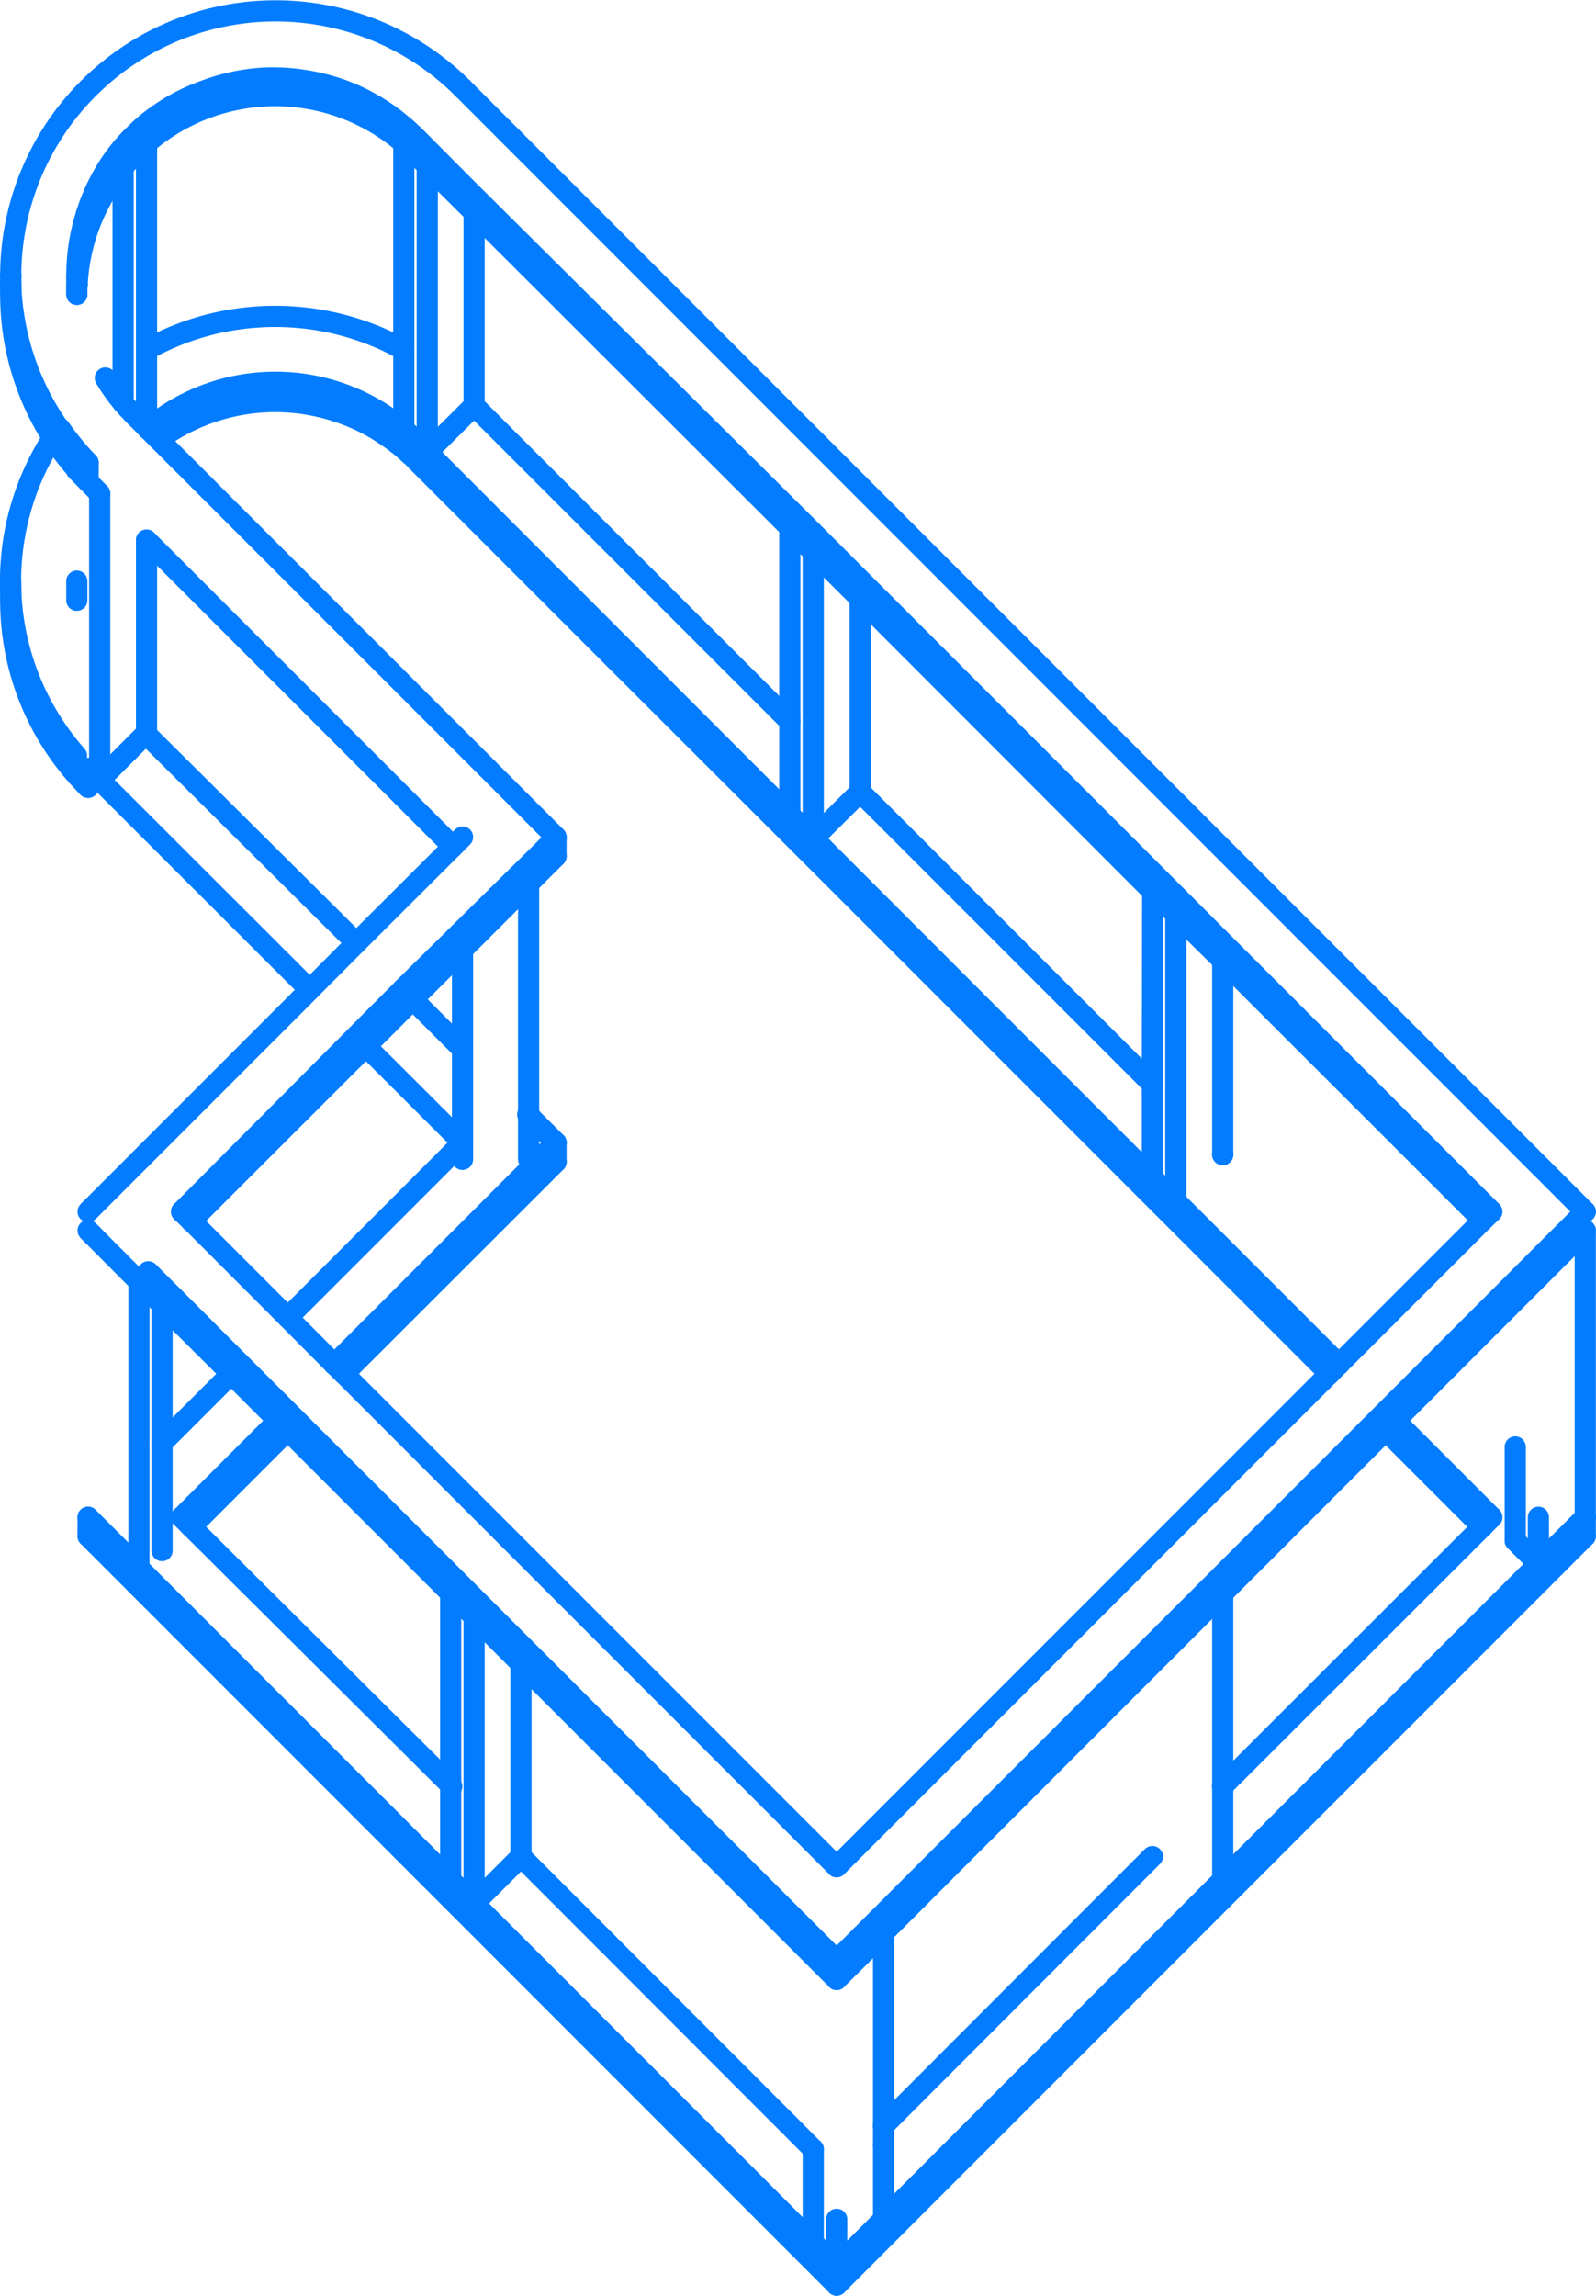 <svg xmlns="http://www.w3.org/2000/svg" viewBox="0 0 56.52 81.27"><defs><style>.cls-1{fill:none;stroke:#037cff;stroke-linecap:round;stroke-linejoin:round;stroke-width:0.75px;}</style></defs><title>Asset 23</title><g id="Layer_2" data-name="Layer 2"><g id="furniture2"><line class="cls-1" x1="16.38" y1="37.14" x2="16.38" y2="41.04"/><line class="cls-1" x1="18.72" y1="31.28" x2="18.72" y2="41.04"/><line class="cls-1" x1="43.3" y1="56.4" x2="43.3" y2="63.23"/><line class="cls-1" x1="31.29" y1="75.25" x2="31.29" y2="75.92"/><line class="cls-1" x1="5.74" y1="46.19" x2="3.26" y2="43.7"/><line class="cls-1" x1="10.19" y1="50.63" x2="8.19" y2="48.63"/><line class="cls-1" x1="18.45" y1="58.89" x2="15.96" y2="56.4"/><path class="cls-1" d="M6.77,43.22,19.69,30.31"/><path class="cls-1" d="M15.13,16,40.81,41.69"/><path class="cls-1" d="M2.71,26.75A9.34,9.34,0,0,1,1.87,15.5"/><path class="cls-1" d="M40.81,65.72l-9.52,9.53"/><path class="cls-1" d="M52.49,54.05,43.3,63.23"/><path class="cls-1" d="M16,63.23,6.43,53.71"/><line class="cls-1" x1="54.48" y1="55.36" x2="31.29" y2="78.56"/><line class="cls-1" x1="15.96" y1="66.55" x2="3.12" y2="53.71"/><line class="cls-1" x1="29.63" y1="80.22" x2="16.79" y2="67.38"/><path class="cls-1" d="M2.73,10.09a7.12,7.12,0,0,1,.33-2.51"/><path class="cls-1" d="M2.73,10.09h0"/><path class="cls-1" d="M5.24,15.18l-.42-.42-.12-.12-.08-.09a2.09,2.09,0,0,1-.2-.22,5.91,5.91,0,0,1-.69-.95"/><path class="cls-1" d="M19.69,29.63,5.24,15.18"/><path class="cls-1" d="M49.07,46.64l-2,2"/><path class="cls-1" d="M52.83,42.89l-.34.33"/><line class="cls-1" x1="10.63" y1="35.38" x2="12.62" y2="33.38"/><line class="cls-1" x1="54.48" y1="45.22" x2="31.29" y2="68.42"/><path class="cls-1" d="M40.81,31.55,43.3,34"/><path class="cls-1" d="M14.3,5.07a5.14,5.14,0,0,1,.42.38"/><path class="cls-1" d="M2.73,10.09a7,7,0,0,1,2.46-5"/><line class="cls-1" x1="14.3" y1="5.07" x2="14.3" y2="12.38"/><line class="cls-1" x1="15.13" y1="16.01" x2="14.3" y2="15.18"/><line class="cls-1" x1="2.71" y1="16.64" x2="3.53" y2="17.47"/><line class="cls-1" x1="5.19" y1="5.07" x2="5.19" y2="15.13"/><line class="cls-1" x1="30.46" y1="28.03" x2="28.8" y2="29.68"/><path class="cls-1" d="M3.06,7.58A6.94,6.94,0,0,1,4,5.66a6.7,6.7,0,0,1,.64-.77L5,4.54c.13-.11.25-.22.39-.32a6.82,6.82,0,0,1,1.84-1,7.14,7.14,0,0,1,2.2-.46,7.31,7.31,0,0,1,2,.22,6.66,6.66,0,0,1,1.83.75,7.12,7.12,0,0,1,.78.53l.35.29.17.16.08.07.1.1,1.84,1.85L28.7,18.76,52.83,42.89"/><path class="cls-1" d="M19.35,40.79l.34-.34"/><path class="cls-1" d="M3.12,16.38a9.93,9.93,0,0,1-1-1.22"/><path class="cls-1" d="M3.12,17.05A9.33,9.33,0,0,1,1.87,15.5"/><line class="cls-1" x1="16.79" y1="67.38" x2="18.45" y2="65.72"/><line class="cls-1" x1="28.8" y1="19.54" x2="28.8" y2="29.68"/><line class="cls-1" x1="15.13" y1="5.87" x2="15.13" y2="16.01"/><line class="cls-1" x1="3.53" y1="17.47" x2="3.53" y2="27.61"/><line class="cls-1" x1="4.36" y1="5.91" x2="4.36" y2="14.27"/><path class="cls-1" d="M5.19,5.07a7,7,0,0,1,9.11,0"/><path class="cls-1" d="M16.79,7.52,28,18.71"/><path class="cls-1" d="M28.8,19.54l1.66,1.65"/><path class="cls-1" d="M30.46,21.19,40.81,31.55"/><path class="cls-1" d="M5.19,12.38a9.38,9.38,0,0,1,9.11,0"/><line class="cls-1" x1="16.79" y1="14.36" x2="27.97" y2="25.54"/><line class="cls-1" x1="30.46" y1="28.03" x2="40.81" y2="38.38"/><line class="cls-1" x1="27.97" y1="25.54" x2="27.97" y2="28.85"/><line class="cls-1" x1="30.46" y1="21.19" x2="30.46" y2="28.03"/><line class="cls-1" x1="16.79" y1="7.52" x2="16.79" y2="14.36"/><line class="cls-1" x1="41.64" y1="32.38" x2="41.64" y2="42.52"/><line class="cls-1" x1="43.3" y1="63.23" x2="43.3" y2="66.55"/><line class="cls-1" x1="28.8" y1="76.08" x2="28.8" y2="79.39"/><line class="cls-1" x1="5.74" y1="51.08" x2="5.74" y2="54.89"/><line class="cls-1" x1="4.92" y1="45.36" x2="4.92" y2="55.5"/><path class="cls-1" d="M11.84,48.3l7.51-7.51"/><line class="cls-1" x1="10.97" y1="35.04" x2="3.53" y2="27.61"/><path class="cls-1" d="M6.43,42.89,14.28,35"/><path class="cls-1" d="M52.49,43.22l-3.42,3.42"/><path class="cls-1" d="M11.84,48.3l-1.65-1.66"/><line class="cls-1" x1="29.63" y1="69.4" x2="5.25" y2="45.02"/><line class="cls-1" x1="56.14" y1="42.89" x2="29.63" y2="69.4"/><line class="cls-1" x1="14.3" y1="12.38" x2="14.3" y2="15.18"/><line class="cls-1" x1="15.96" y1="63.23" x2="15.96" y2="66.55"/><line class="cls-1" x1="16.79" y1="57.23" x2="16.79" y2="67.38"/><path class="cls-1" d="M40.81,41.69l.83.83"/><path class="cls-1" d="M41.64,42.52l5.78,5.78"/><line class="cls-1" x1="31.29" y1="78.56" x2="29.63" y2="80.22"/><line class="cls-1" x1="31.29" y1="75.92" x2="31.29" y2="78.56"/><line class="cls-1" x1="14.3" y1="12.38" x2="14.3" y2="12.38"/><line class="cls-1" x1="43.3" y1="40.87" x2="43.3" y2="40.87"/><line class="cls-1" x1="5.19" y1="25.95" x2="5.19" y2="25.95"/><line class="cls-1" x1="16.04" y1="40.79" x2="16.38" y2="40.45"/><path class="cls-1" d="M47.08,48.63,29.63,66.08"/><path class="cls-1" d="M.38,10.09V9.75"/><path class="cls-1" d="M.38,9.75a9.38,9.38,0,0,1,16-6.63"/><path class="cls-1" d="M15.13,5.87l1.66,1.65"/><path class="cls-1" d="M12.18,48.63l-.34-.33"/><line class="cls-1" x1="11.84" y1="48.3" x2="11.84" y2="48.3"/><path class="cls-1" d="M16.38,37.14l-1.76-1.76"/><path class="cls-1" d="M12.62,33.38,5.19,26"/><path class="cls-1" d="M5.62,15.56a7,7,0,0,1,6.3-1"/><path class="cls-1" d="M5.24,15.18a7,7,0,0,1,9.48.42"/><line class="cls-1" x1="5.19" y1="19.12" x2="5.19" y2="25.95"/><path class="cls-1" d="M49.07,50.63l3.42,3.42"/><path class="cls-1" d="M6.77,54.05l3.42-3.42"/><path class="cls-1" d="M12.18,48.63l7.51-7.5"/><line class="cls-1" x1="43.3" y1="40.87" x2="43.3" y2="40.87"/><line class="cls-1" x1="5.19" y1="25.95" x2="5.19" y2="25.95"/><line class="cls-1" x1="18.45" y1="58.89" x2="18.45" y2="65.72"/><line class="cls-1" x1="5.74" y1="46.19" x2="5.74" y2="51.08"/><line class="cls-1" x1="6.77" y1="43.22" x2="6.77" y2="43.22"/><line class="cls-1" x1="11.84" y1="48.3" x2="11.84" y2="48.3"/><line class="cls-1" x1="56.14" y1="53.71" x2="54.48" y2="55.36"/><line class="cls-1" x1="5.74" y1="51.08" x2="8.19" y2="48.63"/><line class="cls-1" x1="31.29" y1="68.42" x2="29.63" y2="70.07"/><path class="cls-1" d="M14.28,35,19.35,30"/><line class="cls-1" x1="16.38" y1="33.62" x2="16.38" y2="37.14"/><line class="cls-1" x1="40.81" y1="38.38" x2="40.81" y2="41.69"/><line class="cls-1" x1="43.3" y1="34.04" x2="43.3" y2="40.87"/><line class="cls-1" x1="28.8" y1="69.24" x2="18.45" y2="58.89"/><line class="cls-1" x1="15.96" y1="56.4" x2="10.19" y2="50.63"/><path class="cls-1" d="M28.8,76.08,18.45,65.72"/><path class="cls-1" d="M43.3,34l9.19,9.18"/><line class="cls-1" x1="40.82" y1="31.55" x2="40.81" y2="38.38"/><line class="cls-1" x1="29.63" y1="78.56" x2="29.63" y2="80.22"/><line class="cls-1" x1="31.29" y1="68.42" x2="31.29" y2="75.25"/><path class="cls-1" d="M52.83,53.71l-.34.34"/><line class="cls-1" x1="8.19" y1="48.63" x2="5.74" y2="46.19"/><line class="cls-1" x1="16.04" y1="29.97" x2="5.19" y2="19.12"/><line class="cls-1" x1="16.04" y1="29.97" x2="16.38" y2="29.63"/><line class="cls-1" x1="3.26" y1="43.7" x2="3.12" y2="43.56"/><line class="cls-1" x1="29.63" y1="70.07" x2="28.8" y2="69.24"/><line class="cls-1" x1="29.63" y1="69.4" x2="29.63" y2="70.07"/><line class="cls-1" x1="3.12" y1="17.05" x2="3.12" y2="16.38"/><path class="cls-1" d="M49.41,50.29l3.42,3.42"/><line class="cls-1" x1="10.19" y1="46.64" x2="16.04" y2="40.79"/><path class="cls-1" d="M2.09,15.16A9.42,9.42,0,0,1,.38,10.09"/><path class="cls-1" d="M10.19,46.64,6.77,43.22"/><path class="cls-1" d="M6.77,43.22l-.34-.33"/><line class="cls-1" x1="12.62" y1="33.38" x2="16.04" y2="29.97"/><line class="cls-1" x1="19.69" y1="29.63" x2="19.69" y2="30.31"/><line class="cls-1" x1="3.12" y1="54.38" x2="3.12" y2="53.71"/><line class="cls-1" x1="29.63" y1="80.22" x2="29.63" y2="80.89"/><line class="cls-1" x1="3.12" y1="27.87" x2="3.12" y2="27.2"/><line class="cls-1" x1="16.38" y1="40.45" x2="12.96" y2="37.04"/><path class="cls-1" d="M19.35,30l.34-.34"/><path class="cls-1" d="M29.63,66.08,12.18,48.63"/><line class="cls-1" x1="16.38" y1="3.12" x2="56.14" y2="42.89"/><line class="cls-1" x1="3.12" y1="42.89" x2="10.63" y2="35.38"/><path class="cls-1" d="M2.72,10.42c0-.11,0-.22,0-.33"/><line class="cls-1" x1="2.72" y1="10.42" x2="2.72" y2="9.75"/><path class="cls-1" d="M19.69,40.45l-1-1"/><path class="cls-1" d="M1.87,15.5A9.36,9.36,0,0,1,.38,10.42"/><line class="cls-1" x1="53.66" y1="51.22" x2="53.66" y2="54.54"/><line class="cls-1" x1="2.09" y1="15.16" x2="2.09" y2="15.16"/><path class="cls-1" d="M11.92,14.56a6.9,6.9,0,0,1,1.28.56,8,8,0,0,1,1.08.75l.24.22.12.1.12.13.65.65,1.3,1.3,4.34,4.34,8.68,8.67L47.08,48.63"/><line class="cls-1" x1="19.69" y1="40.45" x2="19.69" y2="41.13"/><path class="cls-1" d="M6.43,53.71l3.42-3.42"/><path class="cls-1" d="M3.12,27.87A9.34,9.34,0,0,1,.38,21.25"/><line class="cls-1" x1="29.63" y1="80.89" x2="3.12" y2="54.38"/><line class="cls-1" x1="0.38" y1="21.25" x2="0.38" y2="20.57"/><line class="cls-1" x1="56.14" y1="54.38" x2="29.63" y2="80.89"/><line class="cls-1" x1="56.14" y1="54.38" x2="56.14" y2="53.71"/><line class="cls-1" x1="2.72" y1="21.25" x2="2.72" y2="20.57"/><line class="cls-1" x1="0.38" y1="10.42" x2="0.38" y2="9.75"/><line class="cls-1" x1="15.13" y1="5.87" x2="14.72" y2="5.45"/><line class="cls-1" x1="3.53" y1="27.61" x2="5.19" y2="25.95"/><line class="cls-1" x1="15.96" y1="66.55" x2="16.79" y2="67.38"/><line class="cls-1" x1="15.96" y1="56.4" x2="15.96" y2="63.23"/><line class="cls-1" x1="54.48" y1="53.71" x2="54.48" y2="55.36"/><line class="cls-1" x1="54.48" y1="45.22" x2="56.14" y2="43.56"/><line class="cls-1" x1="56.14" y1="43.56" x2="56.14" y2="53.71"/><line class="cls-1" x1="53.66" y1="54.54" x2="54.48" y2="55.36"/><line class="cls-1" x1="30.46" y1="28.03" x2="30.46" y2="28.03"/><line class="cls-1" x1="27.97" y1="18.71" x2="27.97" y2="25.54"/><line class="cls-1" x1="28.8" y1="19.54" x2="27.97" y2="18.71"/><line class="cls-1" x1="16.79" y1="14.36" x2="15.13" y2="16.01"/></g></g></svg>
